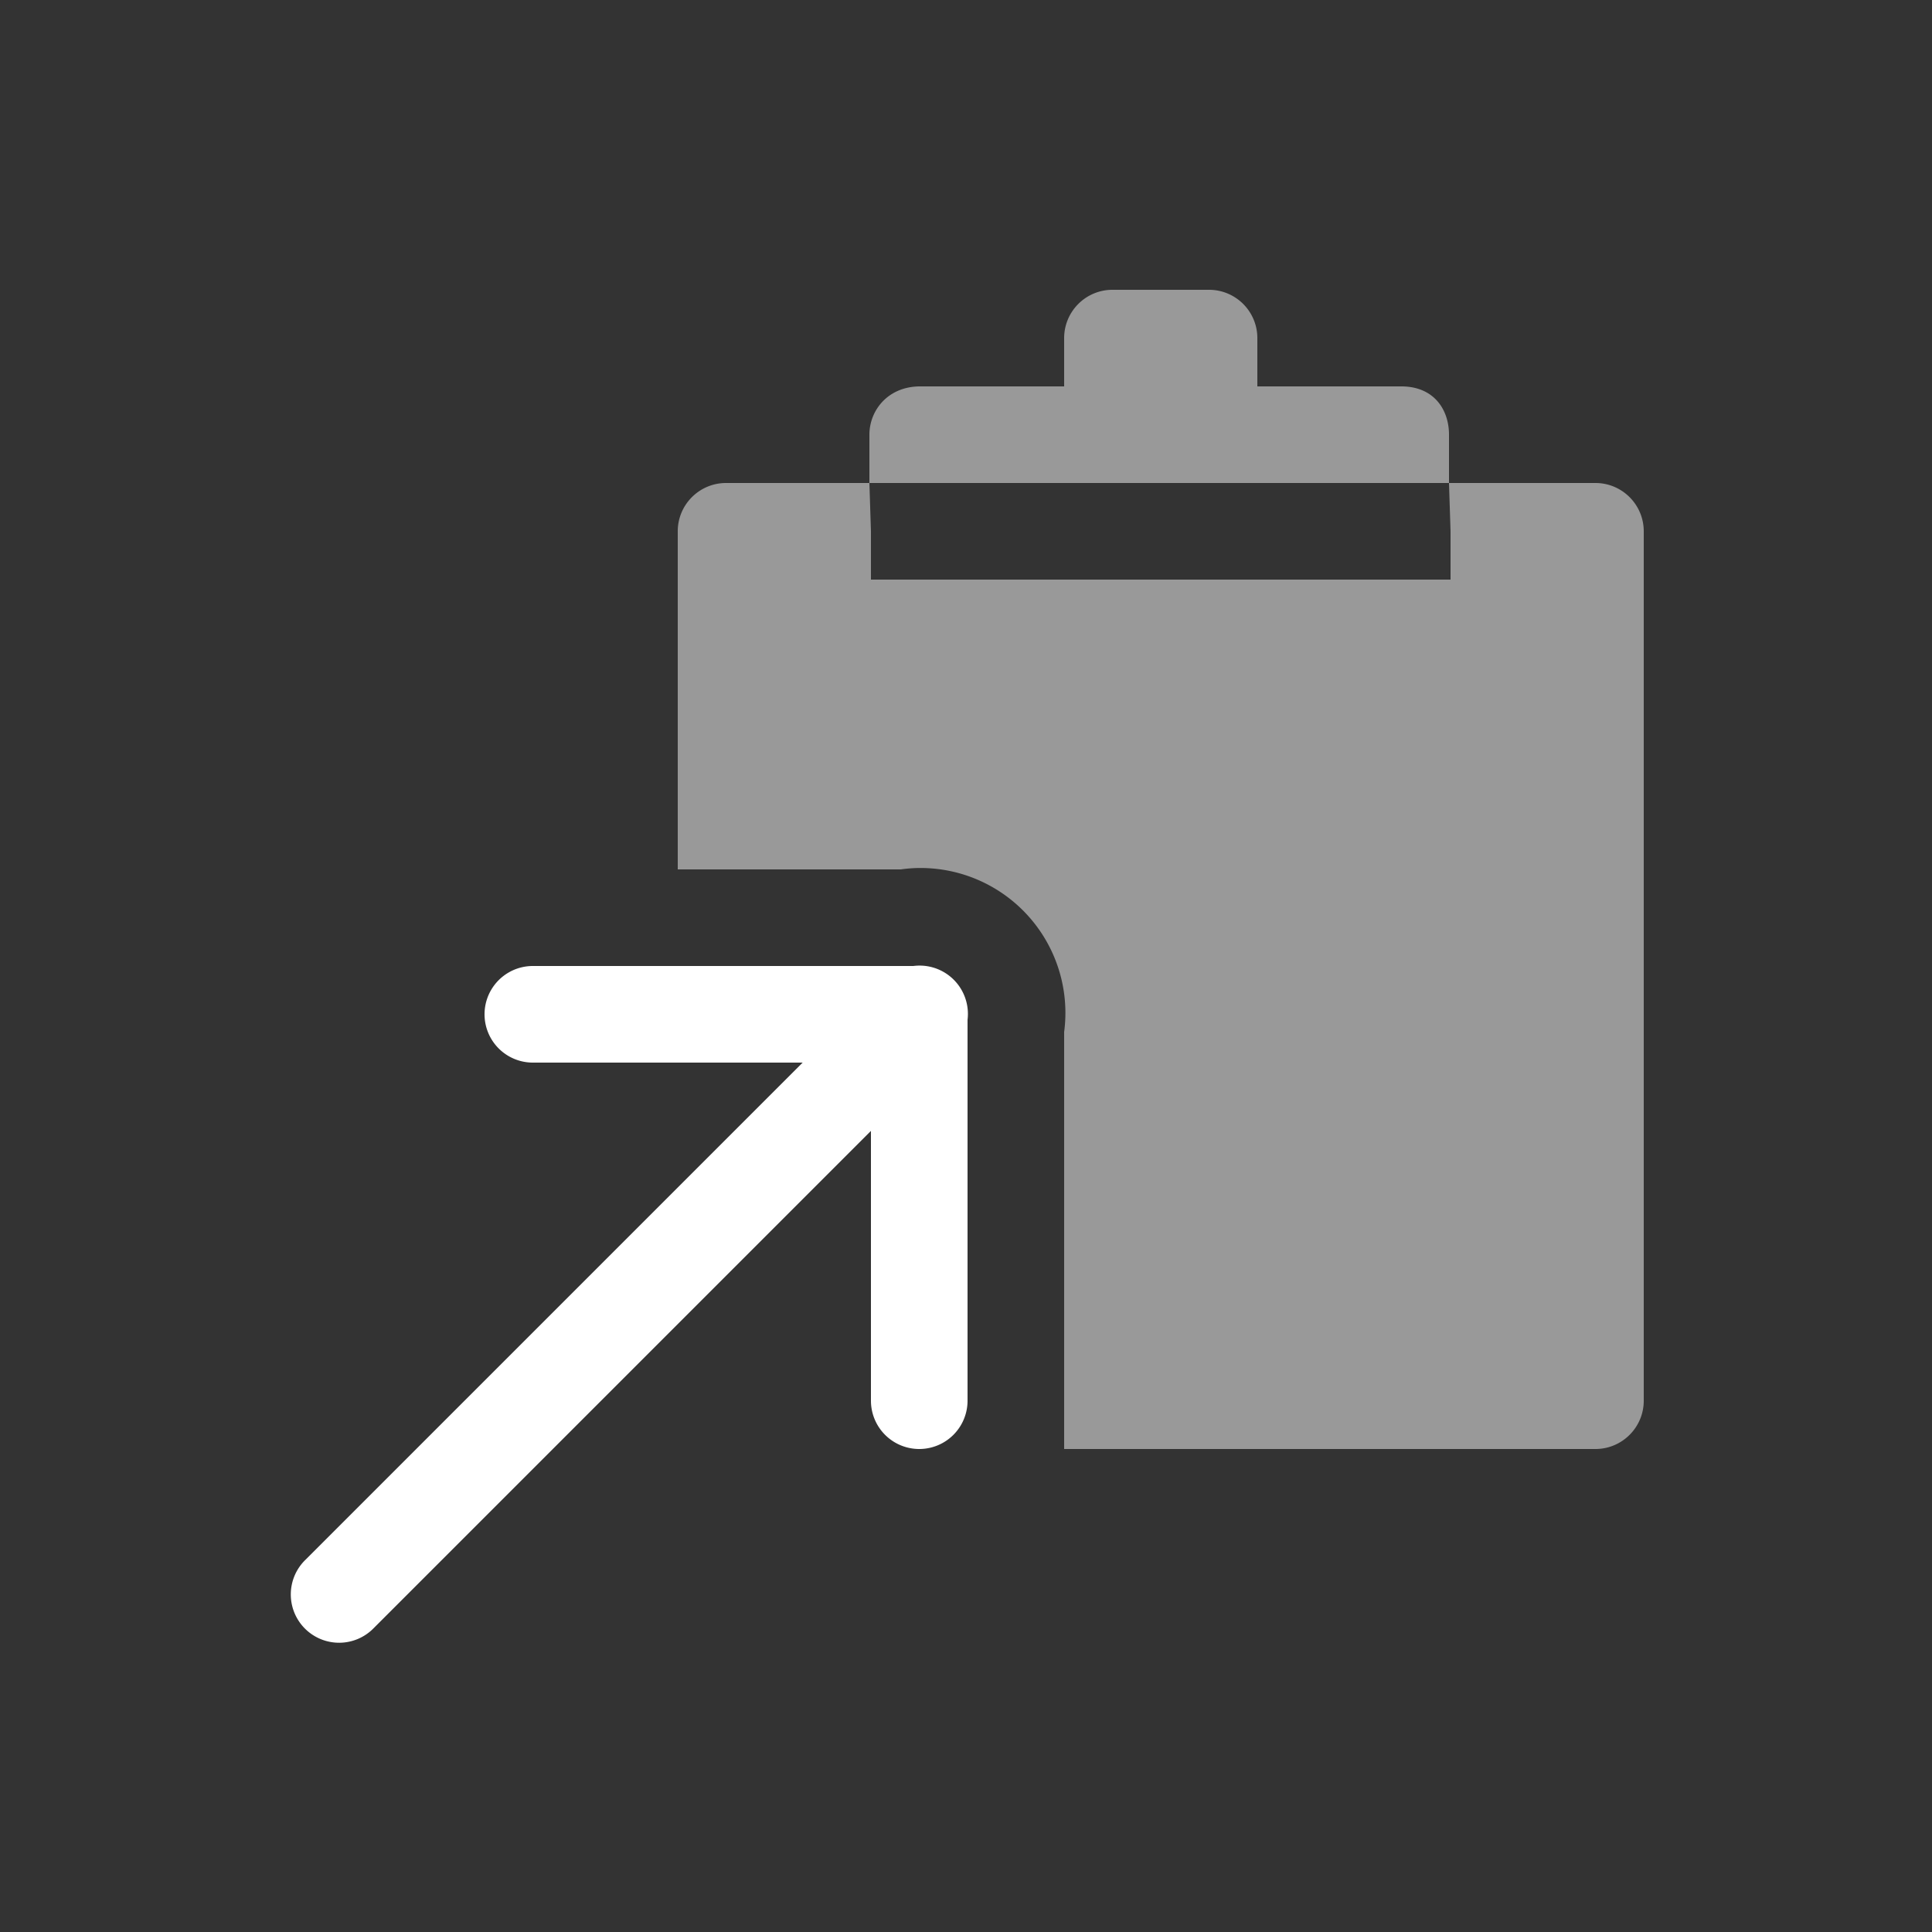 <svg xmlns="http://www.w3.org/2000/svg" height="64" width="64" viewBox="3 134 20 20">
  <rect x="3" y="134" width="20" height="20" fill="#333333" stroke="none"/>
  <g style="fill: #ffffff;" id="g20257" transform="translate(171)" data-label="G-1">
    <path id="path20203" d="m -156.484,137 c -0.276,3e-5 -0.5,0.224 -0.5,0.5 v 0.5 h -1.5 c -0.329,0.005 -0.516,0.252 -0.516,0.5 v 0.5 h 2.516 1 H -153 v -0.5 c 0,-0.253 -0.149,-0.495 -0.484,-0.5 h -1.5 v -0.5 c -3e-5,-0.276 -0.224,-0.5 -0.5,-0.5 z m 3.484,2 0.016,0.5 v 0.5 h -6 v -0.5 L -159,139 h -1.484 c -0.276,3e-5 -0.5,0.224 -0.5,0.5 v 3.5 h 2.309 a 1.5,1.5 0 0 1 0.162,-0.014 1.5,1.5 0 0 1 1.529,1.697 V 149 h 5.5 c 0.276,-3e-5 0.5,-0.224 0.5,-0.5 v -9 c -3e-5,-0.276 -0.224,-0.5 -0.5,-0.5 z" style="color: rgb(0, 0, 0); opacity: 0.5; fill: #ffffff; stroke-width: 1px; stroke-linecap: round; stroke-linejoin: round;"></path>
    <g id="g20226" style="fill:#ffffff">
      <path style="color: rgb(0, 0, 0); fill: #ffffff; stroke-linecap: round; stroke-linejoin: round;" d="m -158.494,143.996 a 0.5,0.5 0 0 0 -0.051,0.004 h -3.939 a 0.5,0.5 0 1 0 0,1 h 2.793 l -5.146,5.146 a 0.5,0.5 0 1 0 0.707,0.707 l 5.146,-5.146 V 148.5 a 0.5,0.5 0 1 0 1,0 v -3.943 a 0.5,0.5 0 0 0 -0.51,-0.561 z" id="path20207"></path>
    </g>
  </g>
</svg>